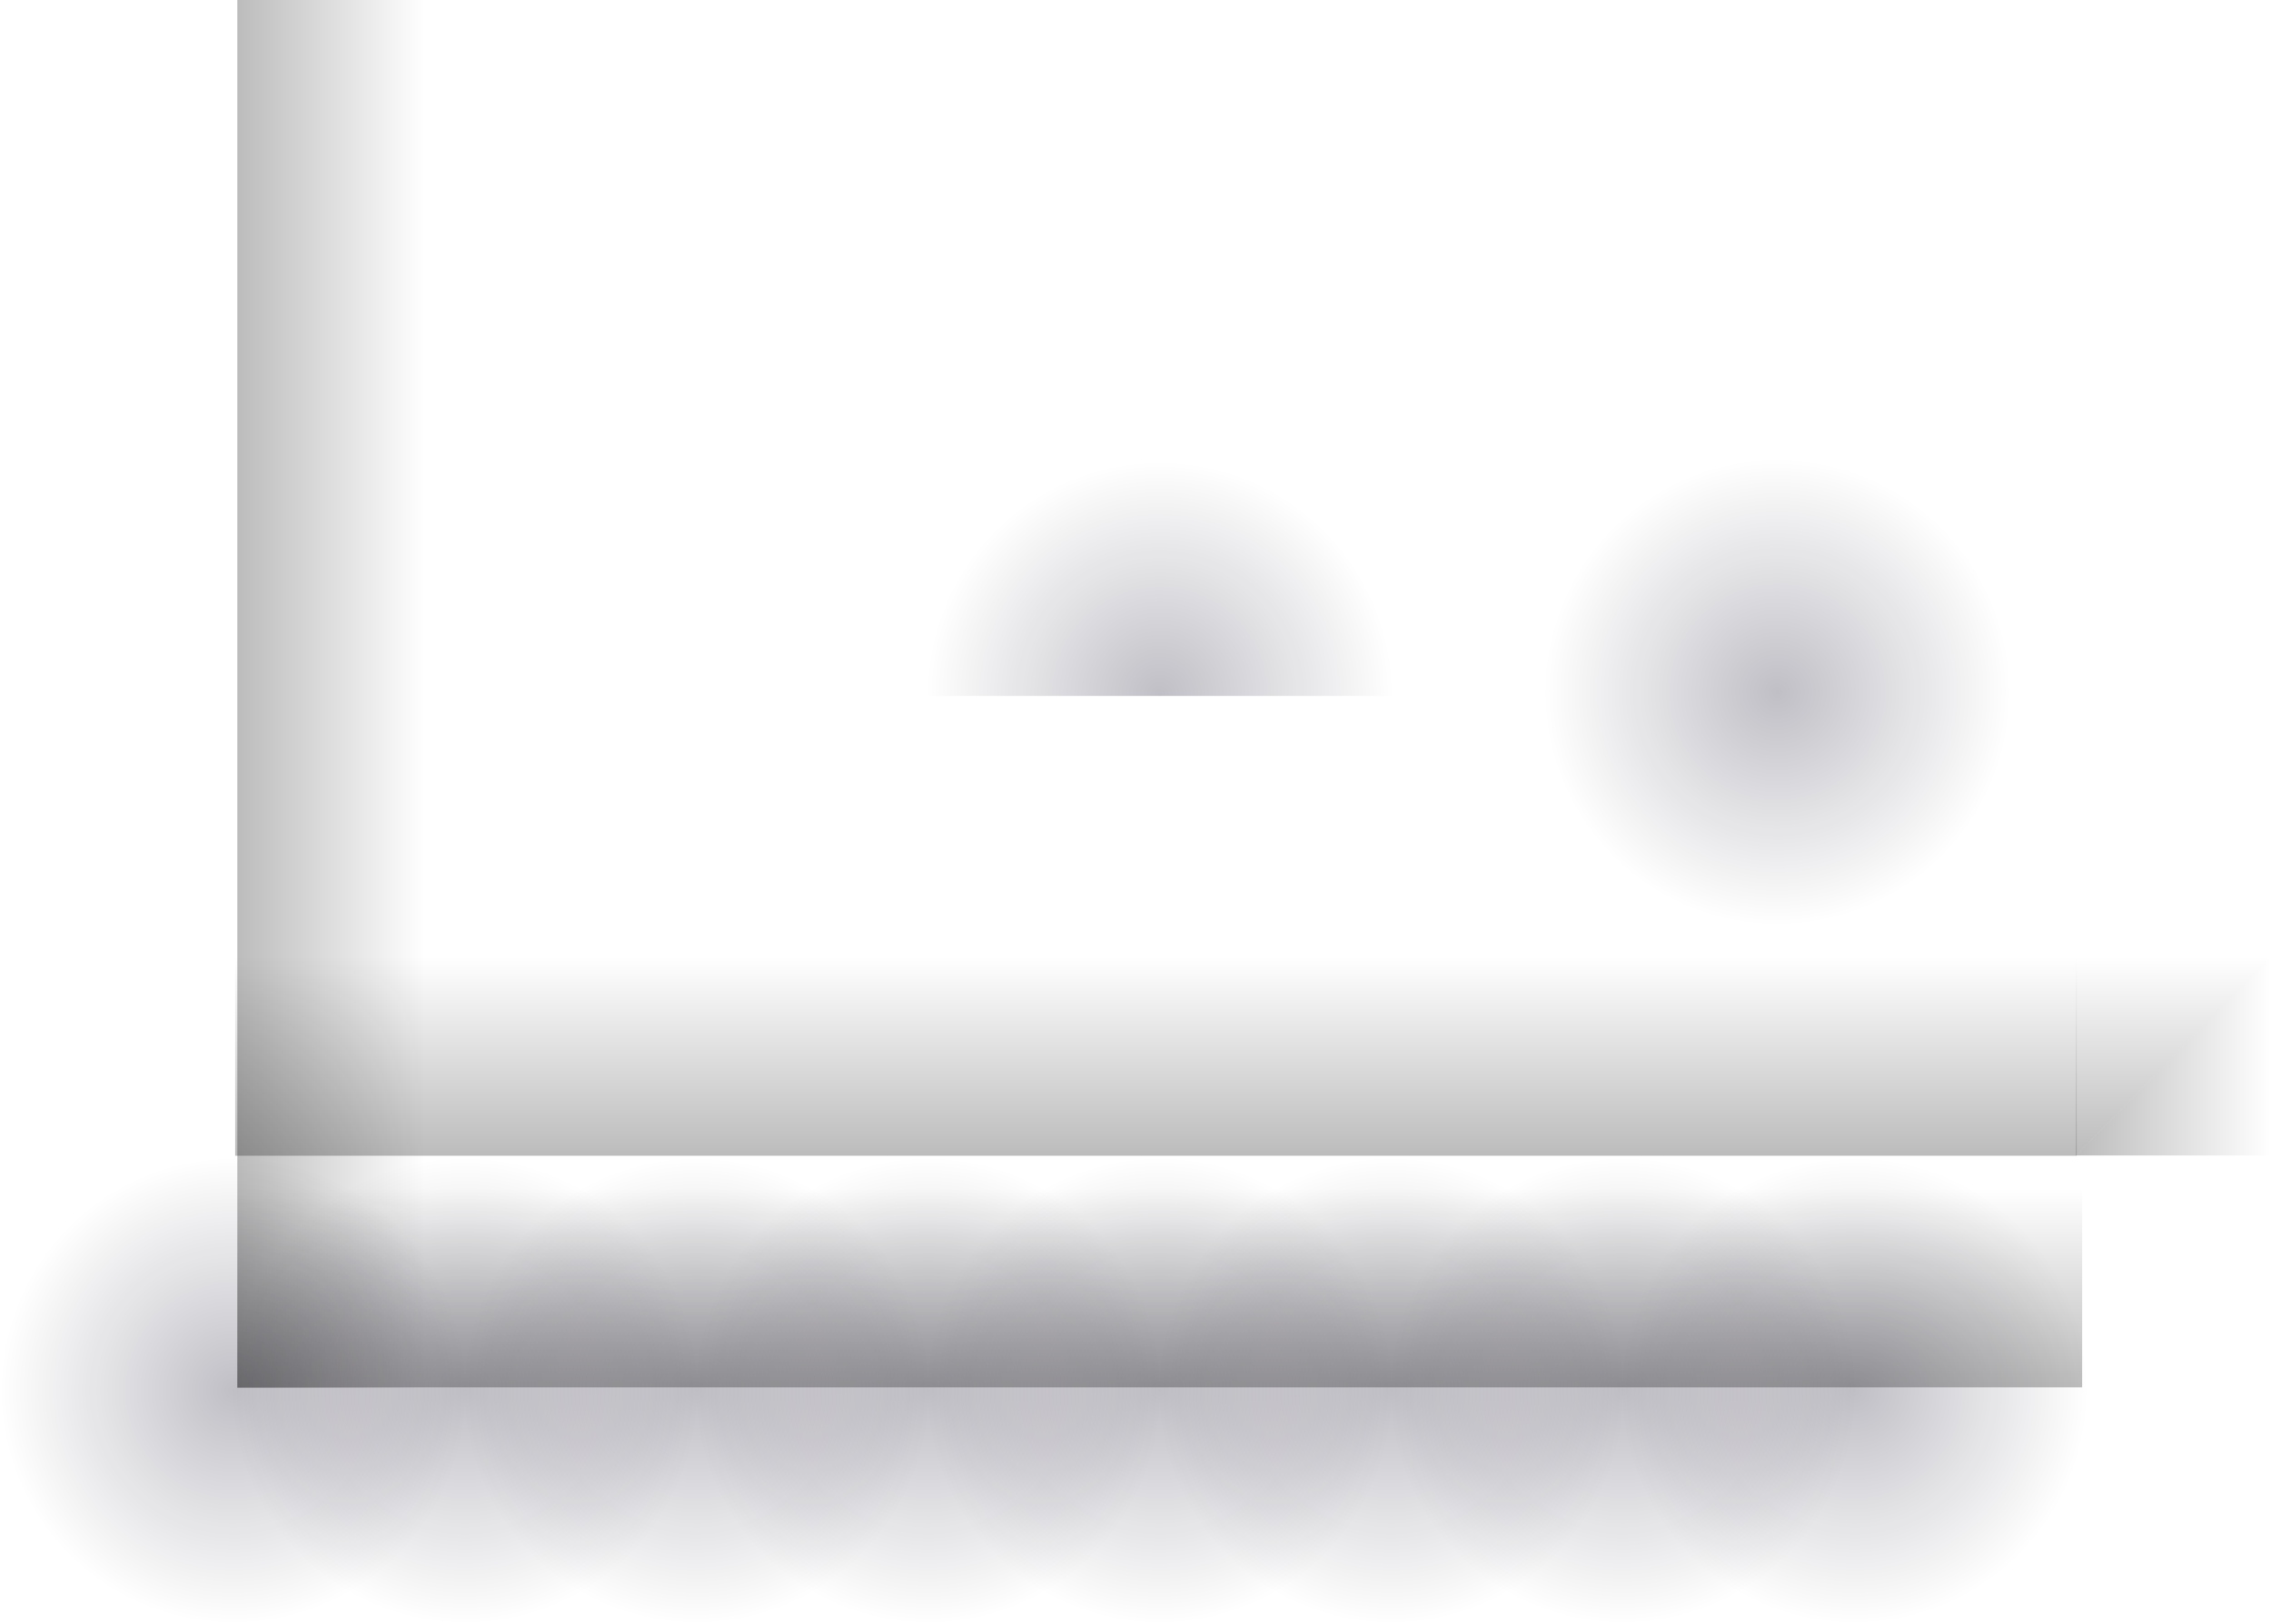 <svg version="1.1" xmlns="http://www.w3.org/2000/svg" xmlns:xlink="http://www.w3.org/1999/xlink" width="588.417" height="420.833" viewBox="0,0,588.417,420.833"><defs><radialGradient cx="240" cy="360" r="60.5" gradientUnits="userSpaceOnUse" id="color-1"><stop offset="0" stop-color="#05001a" stop-opacity="0.251"/><stop offset="1" stop-color="#05001a" stop-opacity="0"/></radialGradient><radialGradient cx="300" cy="360" r="60.5" gradientUnits="userSpaceOnUse" id="color-2"><stop offset="0" stop-color="#05001a" stop-opacity="0.251"/><stop offset="1" stop-color="#05001a" stop-opacity="0"/></radialGradient><radialGradient cx="180" cy="360" r="60.5" gradientUnits="userSpaceOnUse" id="color-3"><stop offset="0" stop-color="#05001a" stop-opacity="0.251"/><stop offset="1" stop-color="#05001a" stop-opacity="0"/></radialGradient><radialGradient cx="60" cy="360" r="60.5" gradientUnits="userSpaceOnUse" id="color-4"><stop offset="0" stop-color="#05001a" stop-opacity="0.251"/><stop offset="1" stop-color="#05001a" stop-opacity="0"/></radialGradient><radialGradient cx="120" cy="360" r="60.5" gradientUnits="userSpaceOnUse" id="color-5"><stop offset="0" stop-color="#05001a" stop-opacity="0.251"/><stop offset="1" stop-color="#05001a" stop-opacity="0"/></radialGradient><radialGradient cx="0" cy="360" r="60.5" gradientUnits="userSpaceOnUse" id="color-6"><stop offset="0" stop-color="#05001a" stop-opacity="0.251"/><stop offset="1" stop-color="#05001a" stop-opacity="0"/></radialGradient><radialGradient cx="420" cy="360" r="60.5" gradientUnits="userSpaceOnUse" id="color-7"><stop offset="0" stop-color="#05001a" stop-opacity="0.251"/><stop offset="1" stop-color="#05001a" stop-opacity="0"/></radialGradient><radialGradient cx="400" cy="179" r="60.5" gradientUnits="userSpaceOnUse" id="color-8"><stop offset="0" stop-color="#05001a" stop-opacity="0.251"/><stop offset="1" stop-color="#05001a" stop-opacity="0"/></radialGradient><radialGradient cx="360" cy="360" r="60.5" gradientUnits="userSpaceOnUse" id="color-9"><stop offset="0" stop-color="#05001a" stop-opacity="0.251"/><stop offset="1" stop-color="#05001a" stop-opacity="0"/></radialGradient><radialGradient cx="240" cy="179.699" r="60.5" gradientUnits="userSpaceOnUse" id="color-10"><stop offset="0" stop-color="#05001a" stop-opacity="0.251"/><stop offset="1" stop-color="#05001a" stop-opacity="0"/></radialGradient><linearGradient x1="1.002" y1="179.5" x2="49.524" y2="179.5" gradientUnits="userSpaceOnUse" id="color-11"><stop offset="0" stop-color="#000000" stop-opacity="0.263"/><stop offset="1" stop-color="#000000" stop-opacity="0"/></linearGradient><linearGradient x1="240" y1="359.165" x2="240" y2="307.64" gradientUnits="userSpaceOnUse" id="color-12"><stop offset="0" stop-color="#000000" stop-opacity="0.263"/><stop offset="1" stop-color="#000000" stop-opacity="0"/></linearGradient><linearGradient x1="239.001" y1="299.165" x2="239.001" y2="247.64" gradientUnits="userSpaceOnUse" id="color-13"><stop offset="0" stop-color="#000000" stop-opacity="0.263"/><stop offset="1" stop-color="#000000" stop-opacity="0"/></linearGradient><linearGradient x1="238.855" y1="299.096" x2="238.855" y2="247.571" gradientUnits="userSpaceOnUse" id="color-14"><stop offset="0" stop-color="#000000" stop-opacity="0.263"/><stop offset="1" stop-color="#000000" stop-opacity="0"/></linearGradient><linearGradient x1="477.417" y1="273.333" x2="527.917" y2="273.333" gradientUnits="userSpaceOnUse" id="color-15"><stop offset="0" stop-color="#000000" stop-opacity="0.263"/><stop offset="1" stop-color="#000000" stop-opacity="0"/></linearGradient></defs><g transform="translate(60.5,0.333)"><g data-paper-data="{&quot;isPaintingLayer&quot;:true}" fill-rule="nonzero" stroke-width="0" stroke-linecap="butt" stroke-linejoin="miter" stroke-miterlimit="10" stroke-dasharray="" stroke-dashoffset="0" style="mix-blend-mode: normal"><g stroke="#ffffff"><path d="M179.5,360c0,-33.413 27.087,-60.5 60.5,-60.5c33.413,0 60.5,27.087 60.5,60.5c0,33.413 -27.087,60.5 -60.5,60.5c-33.413,0 -60.5,-27.087 -60.5,-60.5z" fill="url(#color-1)"/><path d="M239.5,360c0,-33.413 27.087,-60.5 60.5,-60.5c33.413,0 60.5,27.087 60.5,60.5c0,33.413 -27.087,60.5 -60.5,60.5c-33.413,0 -60.5,-27.087 -60.5,-60.5z" fill="url(#color-2)"/><path d="M119.5,360c0,-33.413 27.087,-60.5 60.5,-60.5c33.413,0 60.5,27.087 60.5,60.5c0,33.413 -27.087,60.5 -60.5,60.5c-33.413,0 -60.5,-27.087 -60.5,-60.5z" fill="url(#color-3)"/></g><g stroke="#ffffff"><path d="M-0.5,360c0,-33.413 27.087,-60.5 60.5,-60.5c33.413,0 60.5,27.087 60.5,60.5c0,33.413 -27.087,60.5 -60.5,60.5c-33.413,0 -60.5,-27.087 -60.5,-60.5z" fill="url(#color-4)"/><path d="M59.5,360c0,-33.413 27.087,-60.5 60.5,-60.5c33.413,0 60.5,27.087 60.5,60.5c0,33.413 -27.087,60.5 -60.5,60.5c-33.413,0 -60.5,-27.087 -60.5,-60.5z" fill="url(#color-5)"/><path d="M-60.5,360c0,-33.413 27.087,-60.5 60.5,-60.5c33.413,0 60.5,27.087 60.5,60.5c0,33.413 -27.087,60.5 -60.5,60.5c-33.413,0 -60.5,-27.087 -60.5,-60.5z" fill="url(#color-6)"/></g><g stroke="#ffffff"><path d="M359.5,360c0,-33.413 27.087,-60.5 60.5,-60.5c33.413,0 60.5,27.087 60.5,60.5c0,33.413 -27.087,60.5 -60.5,60.5c-33.413,0 -60.5,-27.087 -60.5,-60.5z" fill="url(#color-7)"/><path d="M339.5,179c0,-33.413 27.087,-60.5 60.5,-60.5c33.413,0 60.5,27.087 60.5,60.5c0,33.413 -27.087,60.5 -60.5,60.5c-33.413,0 -60.5,-27.087 -60.5,-60.5z" fill="url(#color-8)"/><path d="M299.5,360c0,-33.413 27.087,-60.5 60.5,-60.5c33.413,0 60.5,27.087 60.5,60.5c0,33.413 -27.087,60.5 -60.5,60.5c-33.413,0 -60.5,-27.087 -60.5,-60.5z" fill="url(#color-9)"/></g><path d="M179.5,180v-60.801h121v60.801z" fill="url(#color-10)" stroke="#000000"/><path d="M1.002,359.333v-359.667h48.523v359.667z" fill="url(#color-11)" stroke="none"/><path d="M479,359.165h-478v-51.526h478z" fill="url(#color-12)" stroke="none"/><path d="M477.563,299.165h-477.123v-51.526h477.123z" fill="url(#color-13)" stroke="none"/><path d="M477.417,299.096v-51.526h50.5z" fill="url(#color-14)" stroke="none"/><path d="M527.917,247.571v51.526h-50.5z" data-paper-data="{&quot;index&quot;:null}" fill="url(#color-15)" stroke="none"/></g></g></svg>